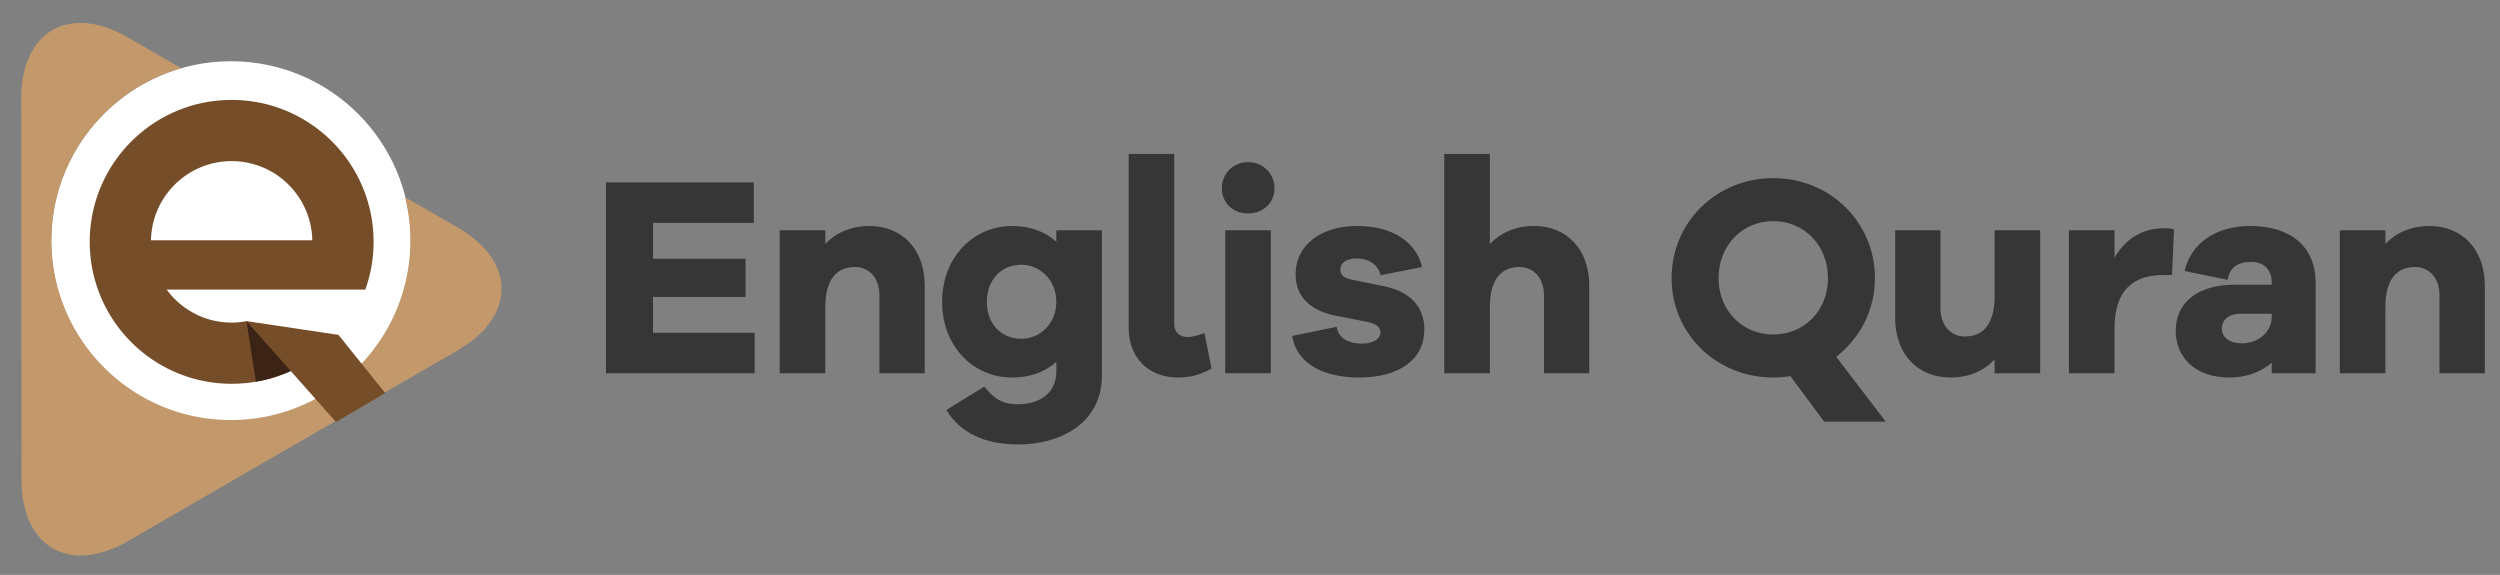 <?xml version="1.0" encoding="UTF-8"?> <svg xmlns="http://www.w3.org/2000/svg" width="320.5" height="73.7"><rect width="100%" height="100%" fill="#808080" stroke="none"/><g fill="#353635"><path d="M96.749 47.851h-19.06V23.385h18.949v5.185H83.713v4.603h11.868v4.891H83.713v4.604h13.036v5.183zM118.549 36.604v11.247h-5.805V37.845c0-2.156-1.278-3.614-3.14-3.614-2.302 0-3.8 1.57-3.8 5.11v8.51h-5.843V29.52h5.843v1.752c1.39-1.46 3.324-2.301 5.623-2.301 4.274 0 7.122 3.031 7.122 7.633zM141.261 48.213c0 5.661-4.817 8.764-10.771 8.764-4.198 0-7.375-1.459-9.163-4.419l4.854-2.992c1.353 1.645 2.411 2.263 4.309 2.263 2.631 0 4.93-1.313 4.93-4.2V46.39c-1.424 1.277-3.321 2.009-5.695 2.009-4.856 0-8.945-3.907-8.945-9.714 0-5.769 4.089-9.713 8.945-9.713 2.374 0 4.271.731 5.695 2.01V29.52h5.841v18.693zm-5.841-9.529c0-2.812-2.118-4.746-4.49-4.746-2.558 0-4.418 1.935-4.418 4.746 0 2.849 1.86 4.747 4.418 4.747 2.372 0 4.49-1.899 4.49-4.747zM150.539 41.606c0 .949.693 1.604 1.754 1.604.51 0 1.276-.218 2.117-.512l.913 4.564c-1.06.512-2.19 1.135-4.311 1.135-3.796 0-6.316-2.559-6.316-6.357V19.733h5.843v21.873zM163.393 24.115c0 1.862-1.425 3.25-3.396 3.25s-3.359-1.388-3.359-3.25c0-1.791 1.388-3.324 3.359-3.324s3.396 1.533 3.396 3.324zm-6.317 23.736V29.52h5.843v18.331h-5.843zM171.354 41.897c.255 1.57 1.679 2.155 3.249 2.155 1.533 0 2.372-.658 2.372-1.462 0-.621-.475-1.093-1.826-1.35l-3.723-.732c-3.397-.621-5.331-2.446-5.331-5.332 0-3.76 3.249-6.206 7.886-6.206 4.563 0 7.598 2.082 8.324 5.26l-5.33 1.059c-.182-1.133-1.277-2.156-3.066-2.156-1.57 0-2.08.769-2.08 1.425 0 .512.217 1.023 1.386 1.277l4.31.878c3.467.73 5.076 2.811 5.076 5.514 0 4.052-3.506 6.171-8.326 6.171-4.311 0-7.996-1.569-8.617-5.332l5.696-1.169zM203.741 36.604v11.247h-5.804V37.845c0-2.156-1.278-3.614-3.179-3.614-2.264 0-3.761 1.57-3.761 5.11v8.51h-5.844V19.733h5.844v11.538c1.424-1.46 3.323-2.301 5.661-2.301 4.237.001 7.083 3.032 7.083 7.634zM229.522 48.213c-.693.11-1.423.185-2.189.185-7.303 0-13.036-5.623-13.036-12.742 0-7.158 5.733-12.819 13.036-12.819 7.3 0 13.034 5.661 13.034 12.819 0 4.124-1.936 7.739-4.967 10.075l6.355 8.326h-7.889l-4.344-5.844zm-2.189-5.33c3.978 0 7.01-3.066 7.01-7.228 0-4.202-3.032-7.305-7.01-7.305-3.981 0-7.011 3.103-7.011 7.305 0 4.161 3.03 7.228 7.011 7.228zM261.547 47.851h-5.843v-1.756c-1.387 1.462-3.322 2.303-5.624 2.303-4.271 0-7.119-3.03-7.119-7.632V29.52h5.807v10.004c0 2.155 1.278 3.615 3.138 3.615 2.305 0 3.799-1.57 3.799-5.113V29.52h5.843v18.331zM278.711 29.411l-.258 5.841h-1.058c-4.09 0-6.316 2.116-6.316 6.865v5.733h-5.842V29.52h5.842v3.505c1.312-2.19 3.323-3.761 6.316-3.761.511 0 .878.036 1.316.147zM296.859 36.238V47.85h-5.625v-1.353c-1.275 1.096-3.03 1.899-5.477 1.899-4.089 0-6.828-2.374-6.828-5.988 0-3.579 2.739-5.916 7.633-5.916h4.672v-.365c0-1.533-1.057-2.556-2.59-2.556-1.754 0-2.776.693-3.066 2.3l-5.516-1.131c.804-3.542 4.017-5.771 8.396-5.771 5.151.002 8.401 2.595 8.401 7.269zm-5.625 4.38v-.4h-4.016c-1.461 0-2.374.767-2.374 1.899 0 1.166 1.023 1.898 2.558 1.898 2.009.001 3.832-1.349 3.832-3.397zM318.551 36.604v11.247h-5.808V37.845c0-2.156-1.276-3.614-3.138-3.614-2.302 0-3.799 1.57-3.799 5.11v8.51h-5.841V29.52h5.841v1.752c1.386-1.46 3.323-2.301 5.623-2.301 4.273 0 7.122 3.031 7.122 7.633z"></path></g><circle fill="#FFF" cx="29.615" cy="30.906" r="23.055"></circle><path fill="#C3996B" d="M58.646 29.146l-6.72-3.873a23.1 23.1 0 0 1 .683 5.566c0 12.71-10.3 23.008-23.007 23.008-12.704 0-23.005-10.298-23.005-23.008 0-10.494 7.028-19.336 16.627-22.102L16.376 4.79C14.3 3.592 12.327 3 10.56 2.949c-4.629-.134-7.847 3.462-7.844 9.739l.021 21.267.018 20.935.002 6.584c.005 2.43.485 4.451 1.343 6.015 2.213 4.029 6.918 4.996 12.331 1.867l11.343-6.564 3.04-1.759 3.552-2.053 21.762-12.588c2.757-1.594 5.491-2.928 7.143-5.768 2.274-3.898.733-8.389-4.625-11.478z"></path><path fill="#754D29" d="M43.411 42.954c.006-.006.013-.012.017-.019l-11.833-1.769.003.005-.025-.005a8.829 8.829 0 0 1-1.875.191c-3.421 0-6.443-1.667-8.328-4.226h25.387v-.01h.078a18.153 18.153 0 0 0 1.057-6.117c0-10.049-8.144-18.193-18.193-18.193-10.049 0-18.195 8.145-18.195 18.193S19.648 49.2 29.697 49.2c2.701 0 5.263-.591 7.566-1.647l5.812 6.549 6.312-3.711-5.976-7.437zM29.697 20.656c5.648 0 10.23 4.527 10.339 10.148h-20.68c.11-5.62 4.693-10.148 10.341-10.148z"></path><path fill="#3B2416" d="M31.604 41.19l1.203 7.744c1.569-.25 3.075-.756 4.479-1.36l-5.682-6.384z"></path></svg> 